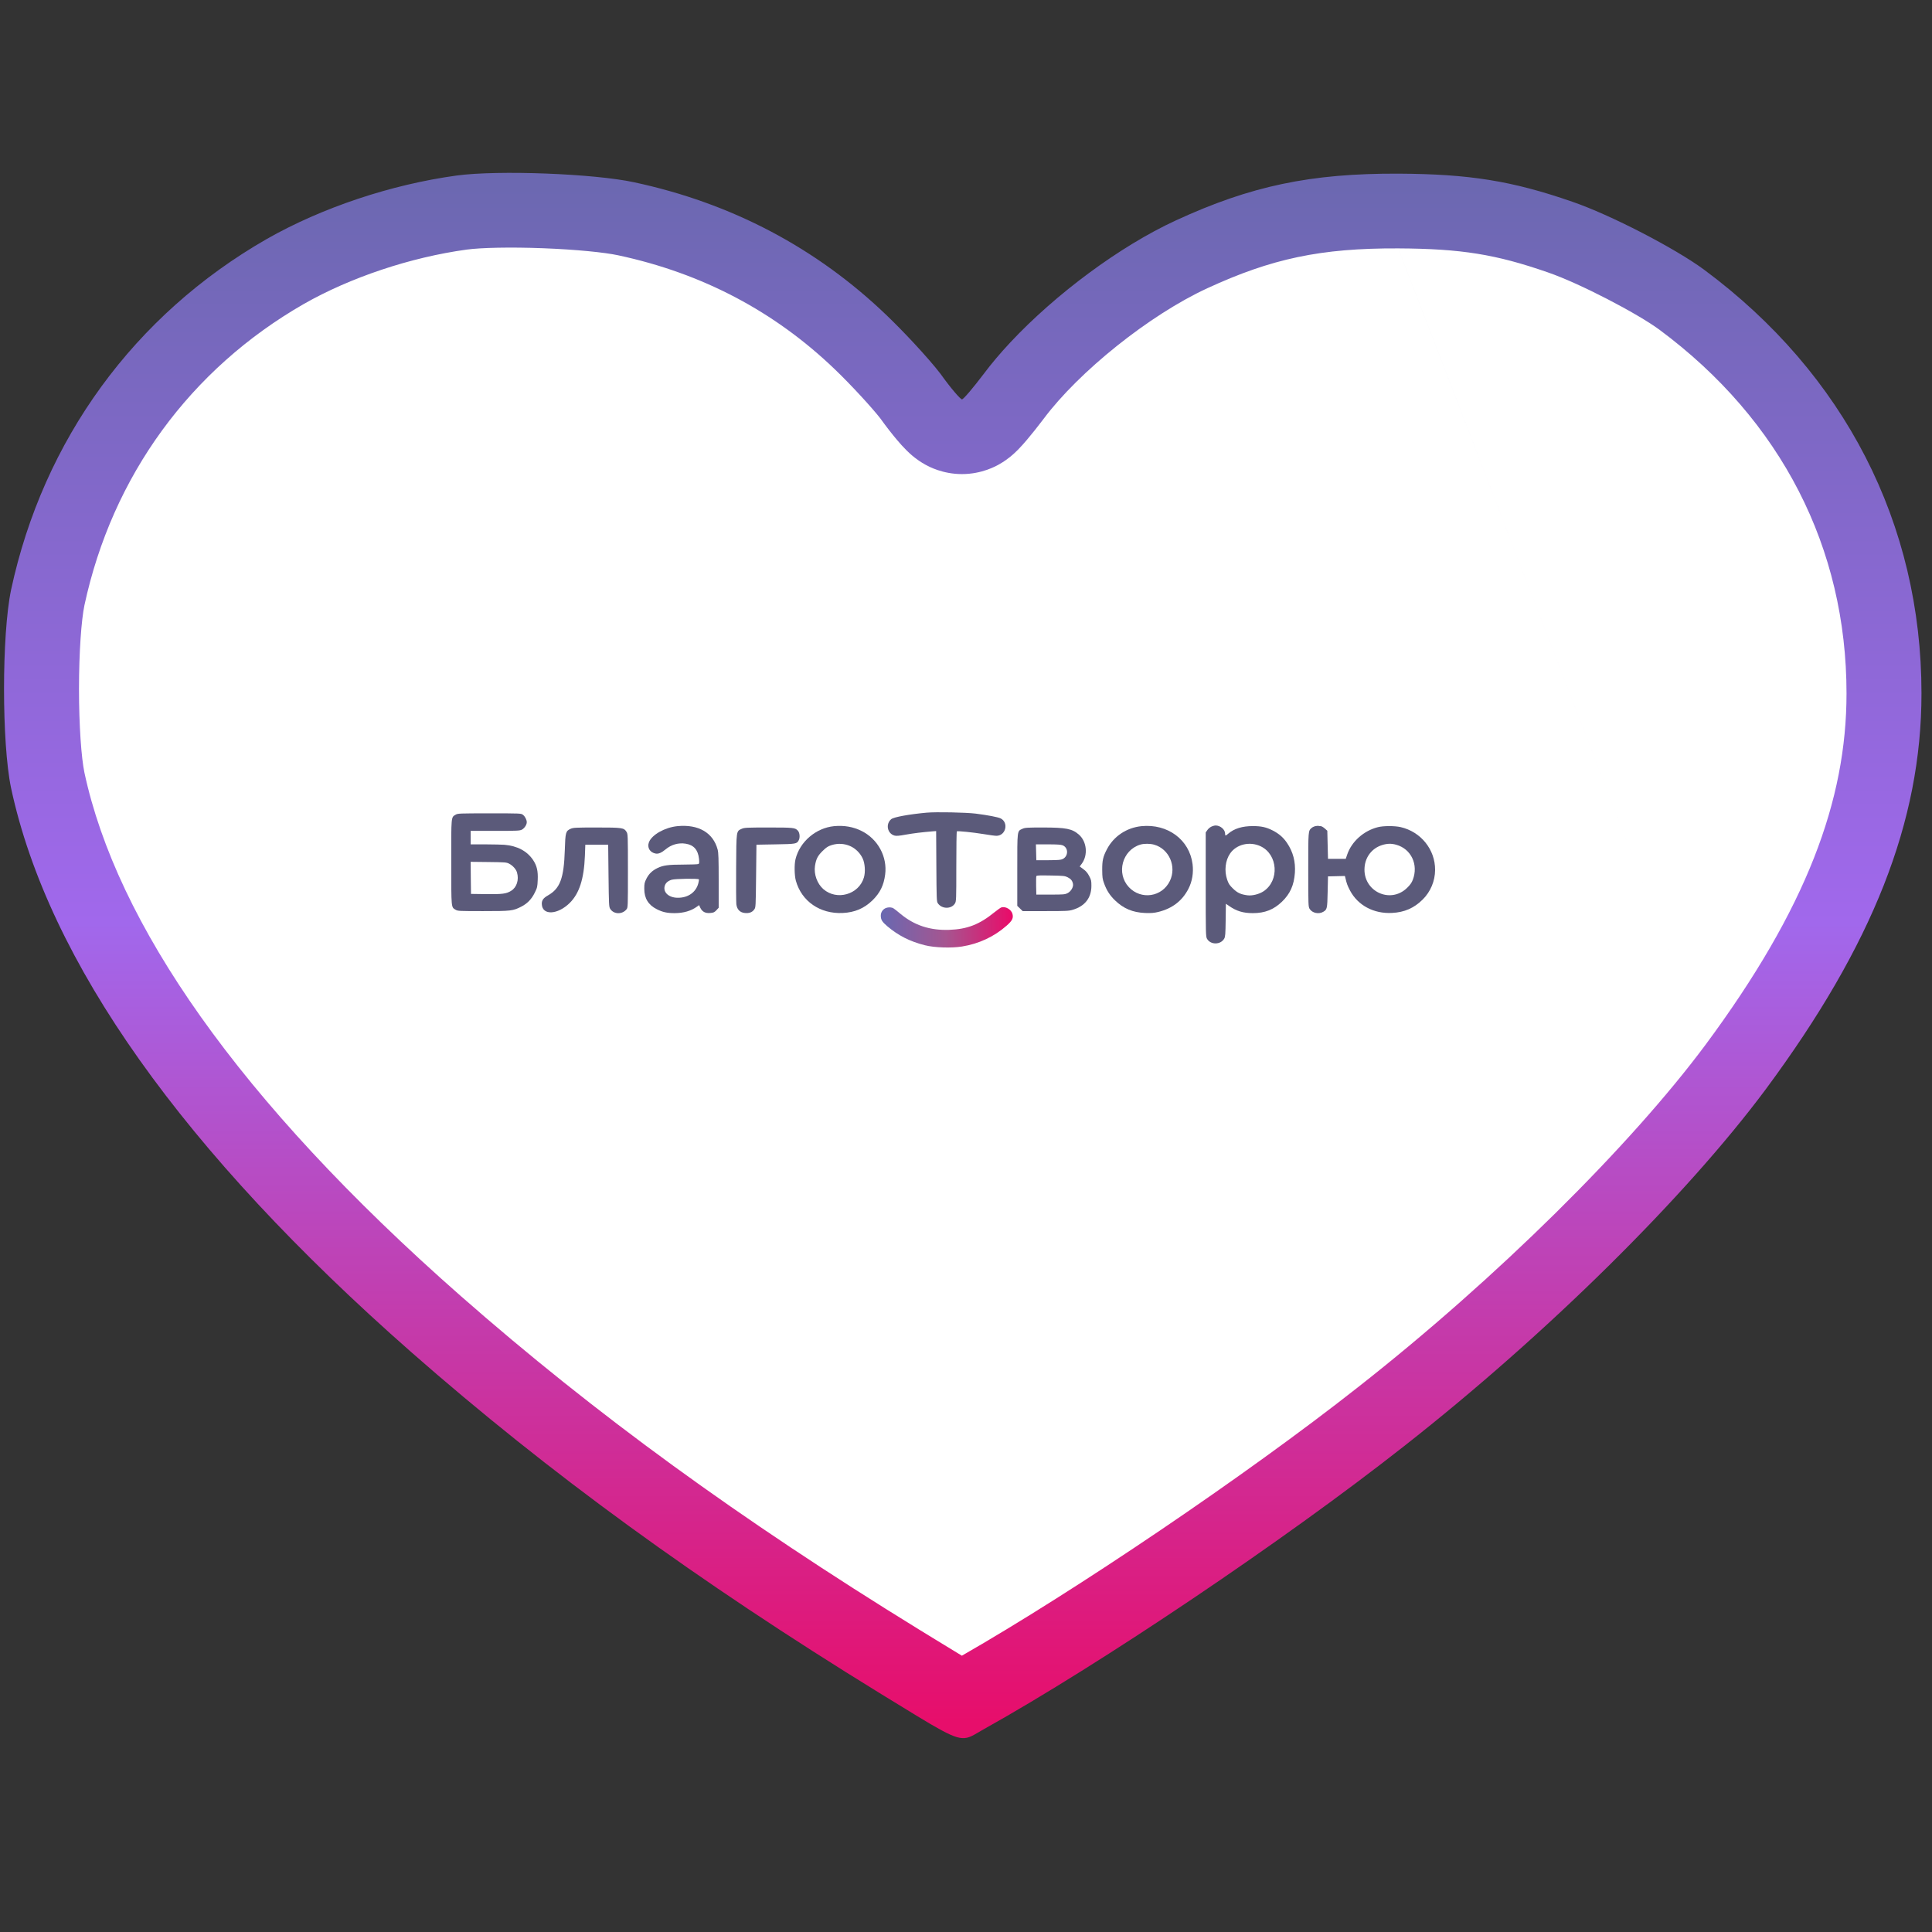 <svg width="380" height="380" viewBox="0 0 380 380" fill="none" xmlns="http://www.w3.org/2000/svg">
<rect x="0" y="0" width="380" height="380" fill="#333333" stroke="none"/>
<path d="M92.695 39.913C80.149 41.627 66.888 46.074 56.354 52.107C31.057 66.687 13.657 90.701 7.52 119.618C5.736 128.25 5.757 149.116 7.558 157.752C14.691 191.144 40.541 227.793 84.248 266.475C110.659 289.814 139.003 310.564 173.873 332.185C190.591 342.491 189.013 341.914 193.814 339.184C216.101 326.688 251.356 302.837 274.211 284.729C301.437 263.244 328.013 236.793 343.265 216.159C363.744 188.336 373.042 164.602 373.017 139.923C372.984 107.258 358.255 78.391 331.346 58.289C325.821 54.182 313.409 47.694 306.093 45.168C294.544 41.127 286.369 39.824 272.888 39.738C256.038 39.649 244.567 42.083 230.305 48.688C217.118 54.79 201.714 67.222 193.55 78.222C191.545 80.882 189.683 83.111 189.397 83.11C189.11 83.11 187.243 80.95 185.304 78.213C183.294 75.549 178.628 70.436 174.968 66.907C161.546 53.942 145.332 45.291 126.613 41.243C119.011 39.58 100.654 38.842 92.695 39.913Z" fill="white"/>
<path d="M182.234 159.842C178.787 160.161 175.803 160.704 175.298 161.115C174.14 162.07 174.522 163.967 175.952 164.351C176.307 164.444 176.852 164.404 178.201 164.152C179.741 163.887 181.171 163.701 183.556 163.503L184.128 163.463L184.169 170.372C184.21 176.777 184.224 177.321 184.455 177.652C185.232 178.819 187.113 178.846 187.821 177.705C188.08 177.294 188.094 176.989 188.094 170.425C188.094 166.659 188.135 163.542 188.203 163.516C188.407 163.41 191.391 163.715 193.408 164.046C194.566 164.245 195.752 164.404 196.038 164.391C197.85 164.338 198.423 161.779 196.815 160.97C196.31 160.718 194.307 160.333 191.909 160.028C189.92 159.789 184.156 159.67 182.234 159.842Z" fill="#5B5A7A"/>
<path d="M89.615 160.24C88.716 160.771 88.743 160.426 88.757 169.603C88.757 178.753 88.73 178.422 89.615 178.939C90.024 179.191 90.338 179.204 95.011 179.204C100.53 179.204 100.898 179.164 102.547 178.316C103.719 177.719 104.591 176.817 105.204 175.531C105.667 174.602 105.708 174.403 105.763 173.077C105.844 171.327 105.599 170.279 104.85 169.152C103.664 167.388 101.743 166.367 99.181 166.155C98.731 166.115 97.055 166.089 95.475 166.075H92.572V164.749V163.423H97.382C101.77 163.423 102.22 163.396 102.642 163.184C103.146 162.919 103.61 162.216 103.61 161.725C103.61 161.248 103.269 160.572 102.86 160.267C102.492 159.975 102.438 159.975 96.265 159.975C90.338 159.975 90.038 159.988 89.615 160.24ZM100.149 169.881C100.871 170.253 101.511 170.982 101.688 171.605C102.111 173.051 101.634 174.549 100.53 175.212C99.59 175.796 98.841 175.902 95.57 175.862L92.64 175.822L92.6 172.666L92.572 169.51L96.074 169.55C99.385 169.59 99.617 169.603 100.149 169.881Z" fill="#5B5A7A"/>
<path d="M133.221 162.495C130.754 162.747 128.22 164.179 127.647 165.638C127.225 166.699 127.838 167.706 128.996 167.892C129.528 167.972 130.127 167.72 130.918 167.057C132.049 166.115 133.452 165.717 134.869 165.943C136.45 166.195 137.295 167.149 137.486 168.913C137.554 169.616 137.54 169.841 137.39 169.934C137.281 170.001 135.946 170.054 134.406 170.054C131.435 170.054 130.427 170.2 129.323 170.73C128.288 171.234 127.634 171.87 127.157 172.799C126.762 173.581 126.721 173.793 126.721 174.815C126.721 176.698 127.525 177.997 129.187 178.833C130.318 179.403 131.204 179.602 132.675 179.602C134.433 179.602 135.932 179.164 137.077 178.329L137.499 178.024L137.745 178.554C138.112 179.323 138.726 179.655 139.679 179.575C140.347 179.522 140.511 179.443 140.906 179.032L141.356 178.541V173.197C141.356 168.887 141.315 167.706 141.151 167.096C140.265 163.768 137.363 162.084 133.221 162.495ZM137.458 172.958C137.499 173.011 137.458 173.369 137.349 173.74C136.886 175.504 135.333 176.592 133.316 176.578C131.558 176.578 130.386 175.517 130.741 174.258C130.904 173.674 131.367 173.263 132.103 173.037C132.784 172.825 137.336 172.759 137.458 172.958Z" fill="#5B5A7A"/>
<path d="M164.044 162.495C160.46 162.853 157.299 165.571 156.467 168.993C156.208 170.04 156.249 172.189 156.535 173.223C157.666 177.281 161.291 179.774 165.733 179.575C168.132 179.456 169.944 178.687 171.606 177.082C173.092 175.623 173.827 174.138 174.1 172.003C174.55 168.515 172.683 165.054 169.481 163.449C167.818 162.614 166.006 162.309 164.044 162.495ZM167.205 166.407C168.241 166.858 169.167 167.759 169.671 168.834C170.135 169.815 170.244 171.512 169.917 172.6C168.922 175.955 164.589 177.188 161.945 174.881C160.732 173.82 160.051 171.95 160.296 170.319C160.514 168.94 160.828 168.33 161.795 167.375C162.545 166.645 162.844 166.447 163.567 166.221C164.779 165.837 166.06 165.903 167.205 166.407Z" fill="#5B5A7A"/>
<path d="M224.517 162.495C221.601 162.786 219.053 164.484 217.731 167.017C216.954 168.489 216.777 169.258 216.791 171.115C216.804 172.547 216.845 172.905 217.159 173.74C217.649 175.106 218.262 176.074 219.298 177.082C220.988 178.713 222.786 179.469 225.239 179.575C226.452 179.615 226.956 179.575 227.842 179.363C230.567 178.687 232.516 177.202 233.742 174.828C234.492 173.382 234.778 171.672 234.56 169.948C233.946 165.16 229.668 161.991 224.517 162.495ZM227.024 166.142C229.968 166.99 231.453 170.438 230.104 173.263C228.578 176.432 224.449 177.056 222.037 174.496C219.502 171.778 220.715 167.216 224.272 166.128C225.021 165.903 226.193 165.903 227.024 166.142Z" fill="#5B5A7A"/>
<path d="M238.24 162.601C237.981 162.72 237.626 163.025 237.463 163.277L237.149 163.728V173.953C237.149 183.607 237.163 184.204 237.395 184.628C238.09 185.875 240.079 185.861 240.788 184.615C241.006 184.23 241.033 183.753 241.074 180.968L241.115 177.759L241.755 178.196C243.2 179.204 244.521 179.602 246.415 179.602C248.786 179.602 250.531 178.912 252.152 177.347C253.76 175.796 254.51 174.112 254.687 171.685C254.837 169.483 254.332 167.547 253.133 165.783C252.411 164.723 251.58 163.993 250.353 163.357C249.059 162.694 248.078 162.481 246.415 162.481C244.344 162.481 242.75 162.972 241.605 163.953C241.033 164.444 240.965 164.444 240.965 163.98C240.965 163.171 240.038 162.362 239.098 162.362C238.894 162.362 238.498 162.468 238.24 162.601ZM247.969 166.46C251.348 168.078 251.675 173.197 248.541 175.292C247.669 175.875 246.334 176.207 245.407 176.101C244.058 175.928 243.404 175.637 242.518 174.775C241.837 174.112 241.633 173.807 241.374 173.037C240.76 171.274 241.006 169.218 241.96 167.852C243.227 166.035 245.843 165.439 247.969 166.46Z" fill="#5B5A7A"/>
<path d="M258.706 162.495C258.461 162.548 258.134 162.707 257.984 162.839C257.303 163.436 257.316 163.33 257.316 171.075C257.316 178.05 257.33 178.355 257.589 178.766C258.093 179.589 259.388 179.867 260.273 179.337C261.023 178.899 261.064 178.74 261.132 175.425L261.2 172.374L262.862 172.335L264.525 172.295L264.62 172.666C264.879 173.807 265.029 174.191 265.533 175.159C267.087 178.09 270.207 179.748 273.791 179.562C276.23 179.443 278.138 178.607 279.827 176.923C281.381 175.385 282.253 173.276 282.266 171.115C282.294 167.096 279.473 163.595 275.481 162.68C274.295 162.415 272.088 162.415 271.011 162.694C268.231 163.396 265.874 165.492 264.988 168.051L264.688 168.926H262.944H261.2L261.132 166.168L261.064 163.396L260.56 162.946C260.273 162.694 259.933 162.495 259.783 162.495C259.633 162.495 259.442 162.468 259.333 162.442C259.238 162.415 258.952 162.442 258.706 162.495ZM274.636 166.155C277.565 166.977 279.023 170.067 277.879 173.051C277.661 173.621 277.361 174.045 276.748 174.642C273.396 177.891 267.986 175.252 268.395 170.558C268.572 168.476 269.894 166.818 271.856 166.208C272.837 165.903 273.668 165.876 274.636 166.155Z" fill="#5B5A7A"/>
<path d="M112.236 163.012C111.268 163.449 111.2 163.701 111.091 167.202C110.914 172.746 110.164 174.761 107.78 176.114C106.867 176.631 106.54 177.082 106.567 177.825C106.649 180.079 109.66 179.96 112.058 177.599C113.939 175.743 114.866 172.865 115.043 168.33L115.124 166.142H117.373H119.621L119.689 172.242C119.757 177.918 119.771 178.369 120.016 178.753C120.698 179.854 122.374 179.907 123.219 178.859C123.505 178.514 123.505 178.408 123.505 171.274C123.505 164.258 123.491 164.033 123.232 163.622C122.714 162.8 122.401 162.76 117.332 162.76C113.176 162.76 112.767 162.786 112.236 163.012Z" fill="#5B5A7A"/>
<path d="M145.893 163.012C144.803 163.503 144.83 163.29 144.789 170.65C144.762 174.218 144.789 177.467 144.83 177.865C144.966 178.886 145.539 179.483 146.506 179.575C147.378 179.655 147.937 179.443 148.346 178.886C148.646 178.475 148.646 178.422 148.714 172.308L148.782 166.142L152.529 166.075C156.59 166.009 156.726 165.982 157.108 165.253C157.38 164.736 157.298 163.794 156.944 163.396C156.385 162.786 156.086 162.76 151.139 162.76C146.847 162.76 146.424 162.786 145.893 163.012Z" fill="#5B5A7A"/>
<path d="M201.107 163.012C200.044 163.489 200.085 163.171 200.085 171.115V178.17L200.617 178.687L201.148 179.204H205.645C209.733 179.204 210.223 179.178 211.014 178.939C213.398 178.223 214.665 176.592 214.665 174.231C214.665 173.236 214.625 173.037 214.216 172.282C213.902 171.685 213.575 171.3 213.071 170.942L212.363 170.425L212.771 169.881C214.025 168.184 213.766 165.532 212.213 164.166C210.891 162.999 209.678 162.76 205.127 162.76C202.047 162.76 201.598 162.786 201.107 163.012ZM209.011 166.261C210.155 166.725 210.169 168.369 209.038 168.953C208.67 169.139 208.207 169.178 206.217 169.192H203.832L203.792 167.627L203.751 166.075H206.149C207.907 166.075 208.67 166.128 209.011 166.261ZM209.992 172.547C210.632 172.865 210.918 173.223 211.041 173.833C211.177 174.43 210.646 175.345 209.964 175.677C209.46 175.928 209.174 175.955 206.626 175.955H203.832L203.792 174.244C203.778 173.289 203.792 172.441 203.832 172.335C203.887 172.175 204.378 172.162 206.667 172.202C209.188 172.242 209.46 172.282 209.992 172.547Z" fill="#5B5A7A"/>
<path d="M174.372 178.554C173.705 178.74 173.241 179.376 173.241 180.079C173.241 180.888 173.486 181.299 174.495 182.161C176.689 184.018 178.964 185.172 181.894 185.914C183.761 186.392 187.113 186.511 189.211 186.166C192.536 185.636 195.561 184.217 198.001 182.055C199.118 181.074 199.363 180.557 199.132 179.721C198.886 178.873 197.769 178.223 196.951 178.475C196.801 178.528 196.188 178.952 195.616 179.416C192.659 181.83 190.247 182.771 186.663 182.891C182.902 183.01 179.864 182.015 177.152 179.774C175.694 178.567 175.653 178.554 175.217 178.488C174.999 178.448 174.617 178.475 174.372 178.554Z" fill="url(#paint0_linear_283_1147)"/>
<path fill-rule="evenodd" clip-rule="evenodd" d="M193.481 340.125C192.005 340.959 191.115 341.597 190.135 341.801C187.833 342.279 185.032 340.366 172.987 332.996C137.158 310.947 108.038 289.779 80.909 265.966C36.013 226.498 9.474 189.088 2.175 154.985C0.332 146.165 0.332 124.851 2.175 116.032C8.515 86.486 26.429 61.937 52.453 47.017C63.29 40.844 76.928 36.287 89.829 34.523C98.012 33.42 116.885 34.156 124.699 35.846C143.941 39.962 160.602 48.781 174.387 62.011C176.038 63.593 177.888 65.486 179.619 67.342C179.636 67.36 179.652 67.378 179.668 67.395C181.86 69.748 183.854 72.036 185.003 73.55C186.994 76.343 188.91 78.548 189.205 78.548C189.5 78.548 191.417 76.269 193.481 73.55C194.998 71.52 196.757 69.443 198.702 67.365C198.719 67.346 198.736 67.328 198.753 67.31C207.58 57.89 220.205 48.453 231.3 43.343C245.97 36.581 257.766 34.082 275.09 34.156C288.95 34.229 297.354 35.552 309.223 39.668C316.742 42.24 329.496 48.855 335.173 53.044C362.818 73.55 377.931 103.022 377.931 136.39C377.931 161.6 368.347 185.854 347.263 214.298C331.56 235.391 304.21 262.438 276.196 284.414C252.679 302.935 216.408 327.336 193.481 340.125ZM335.418 205.544C320.702 225.31 294.379 251.446 267.079 272.862L267.056 272.879C245.056 290.206 211.465 312.9 189.188 325.654C187.779 324.809 186.09 323.773 183.966 322.47C182.981 321.866 181.903 321.204 180.716 320.478C145.481 298.793 117.058 278.111 90.656 254.936C90.654 254.935 90.653 254.934 90.652 254.933C46.637 216.238 22.93 181.452 16.603 151.956C16.007 149.076 15.537 142.809 15.537 135.508C15.537 128.21 16.007 121.944 16.603 119.063C22.081 93.589 37.435 72.592 59.783 59.772C68.9 54.581 80.707 50.61 91.811 49.089C94.601 48.714 100.324 48.576 106.837 48.826C113.371 49.076 118.981 49.65 121.573 50.211L121.59 50.215L121.606 50.218C138.211 53.77 152.389 61.303 164.162 72.601L164.167 72.606L164.172 72.611C167.531 75.828 171.615 80.315 173.139 82.281C174.294 83.89 175.466 85.392 176.489 86.596C176.998 87.196 177.63 87.91 178.302 88.578C178.604 88.877 179.19 89.444 179.952 90.037C180.314 90.319 181.042 90.863 182.031 91.405L182.064 91.423C182.655 91.748 185.384 93.247 189.205 93.247C193.132 93.247 195.924 91.665 196.506 91.334L196.543 91.313C197.532 90.755 198.255 90.198 198.607 89.917C199.349 89.325 199.92 88.759 200.204 88.473C200.839 87.83 201.447 87.138 201.922 86.579C202.929 85.396 204.102 83.918 205.238 82.42L205.271 82.377L205.304 82.333C212.173 73.142 226.048 61.954 237.483 56.687L237.487 56.685C250.076 50.883 259.72 48.791 275.012 48.855M184.508 328.324C184.507 328.325 184.525 328.315 184.565 328.293C184.528 328.312 184.508 328.323 184.508 328.324ZM335.418 205.544C355.366 178.629 363.187 157.393 363.187 136.39C363.187 107.832 350.411 82.676 326.388 64.85C322.009 61.623 310.635 55.692 304.438 53.572L304.408 53.562L304.379 53.551C294.23 50.032 287.459 48.921 275.013 48.855" fill="url(#paint1_linear_283_1147)"/>
<defs>
<linearGradient id="paint0_linear_283_1147" x1="198.689" y1="179.533" x2="173.656" y2="179.533" gradientUnits="userSpaceOnUse">
<stop stop-color="#E80D6A"/>
<stop offset="0.505" stop-color="#A65590"/>
<stop offset="1" stop-color="#6A68B0"/>
</linearGradient>
<linearGradient id="paint1_linear_283_1147" x1="189.362" y1="341.87" x2="189.362" y2="34" gradientUnits="userSpaceOnUse">
<stop offset="0.01" stop-color="#E70E6B"/>
<stop offset="0.521" stop-color="#A168EC"/>
<stop offset="1" stop-color="#6B68B0"/>
</linearGradient>
</defs>
</svg>
